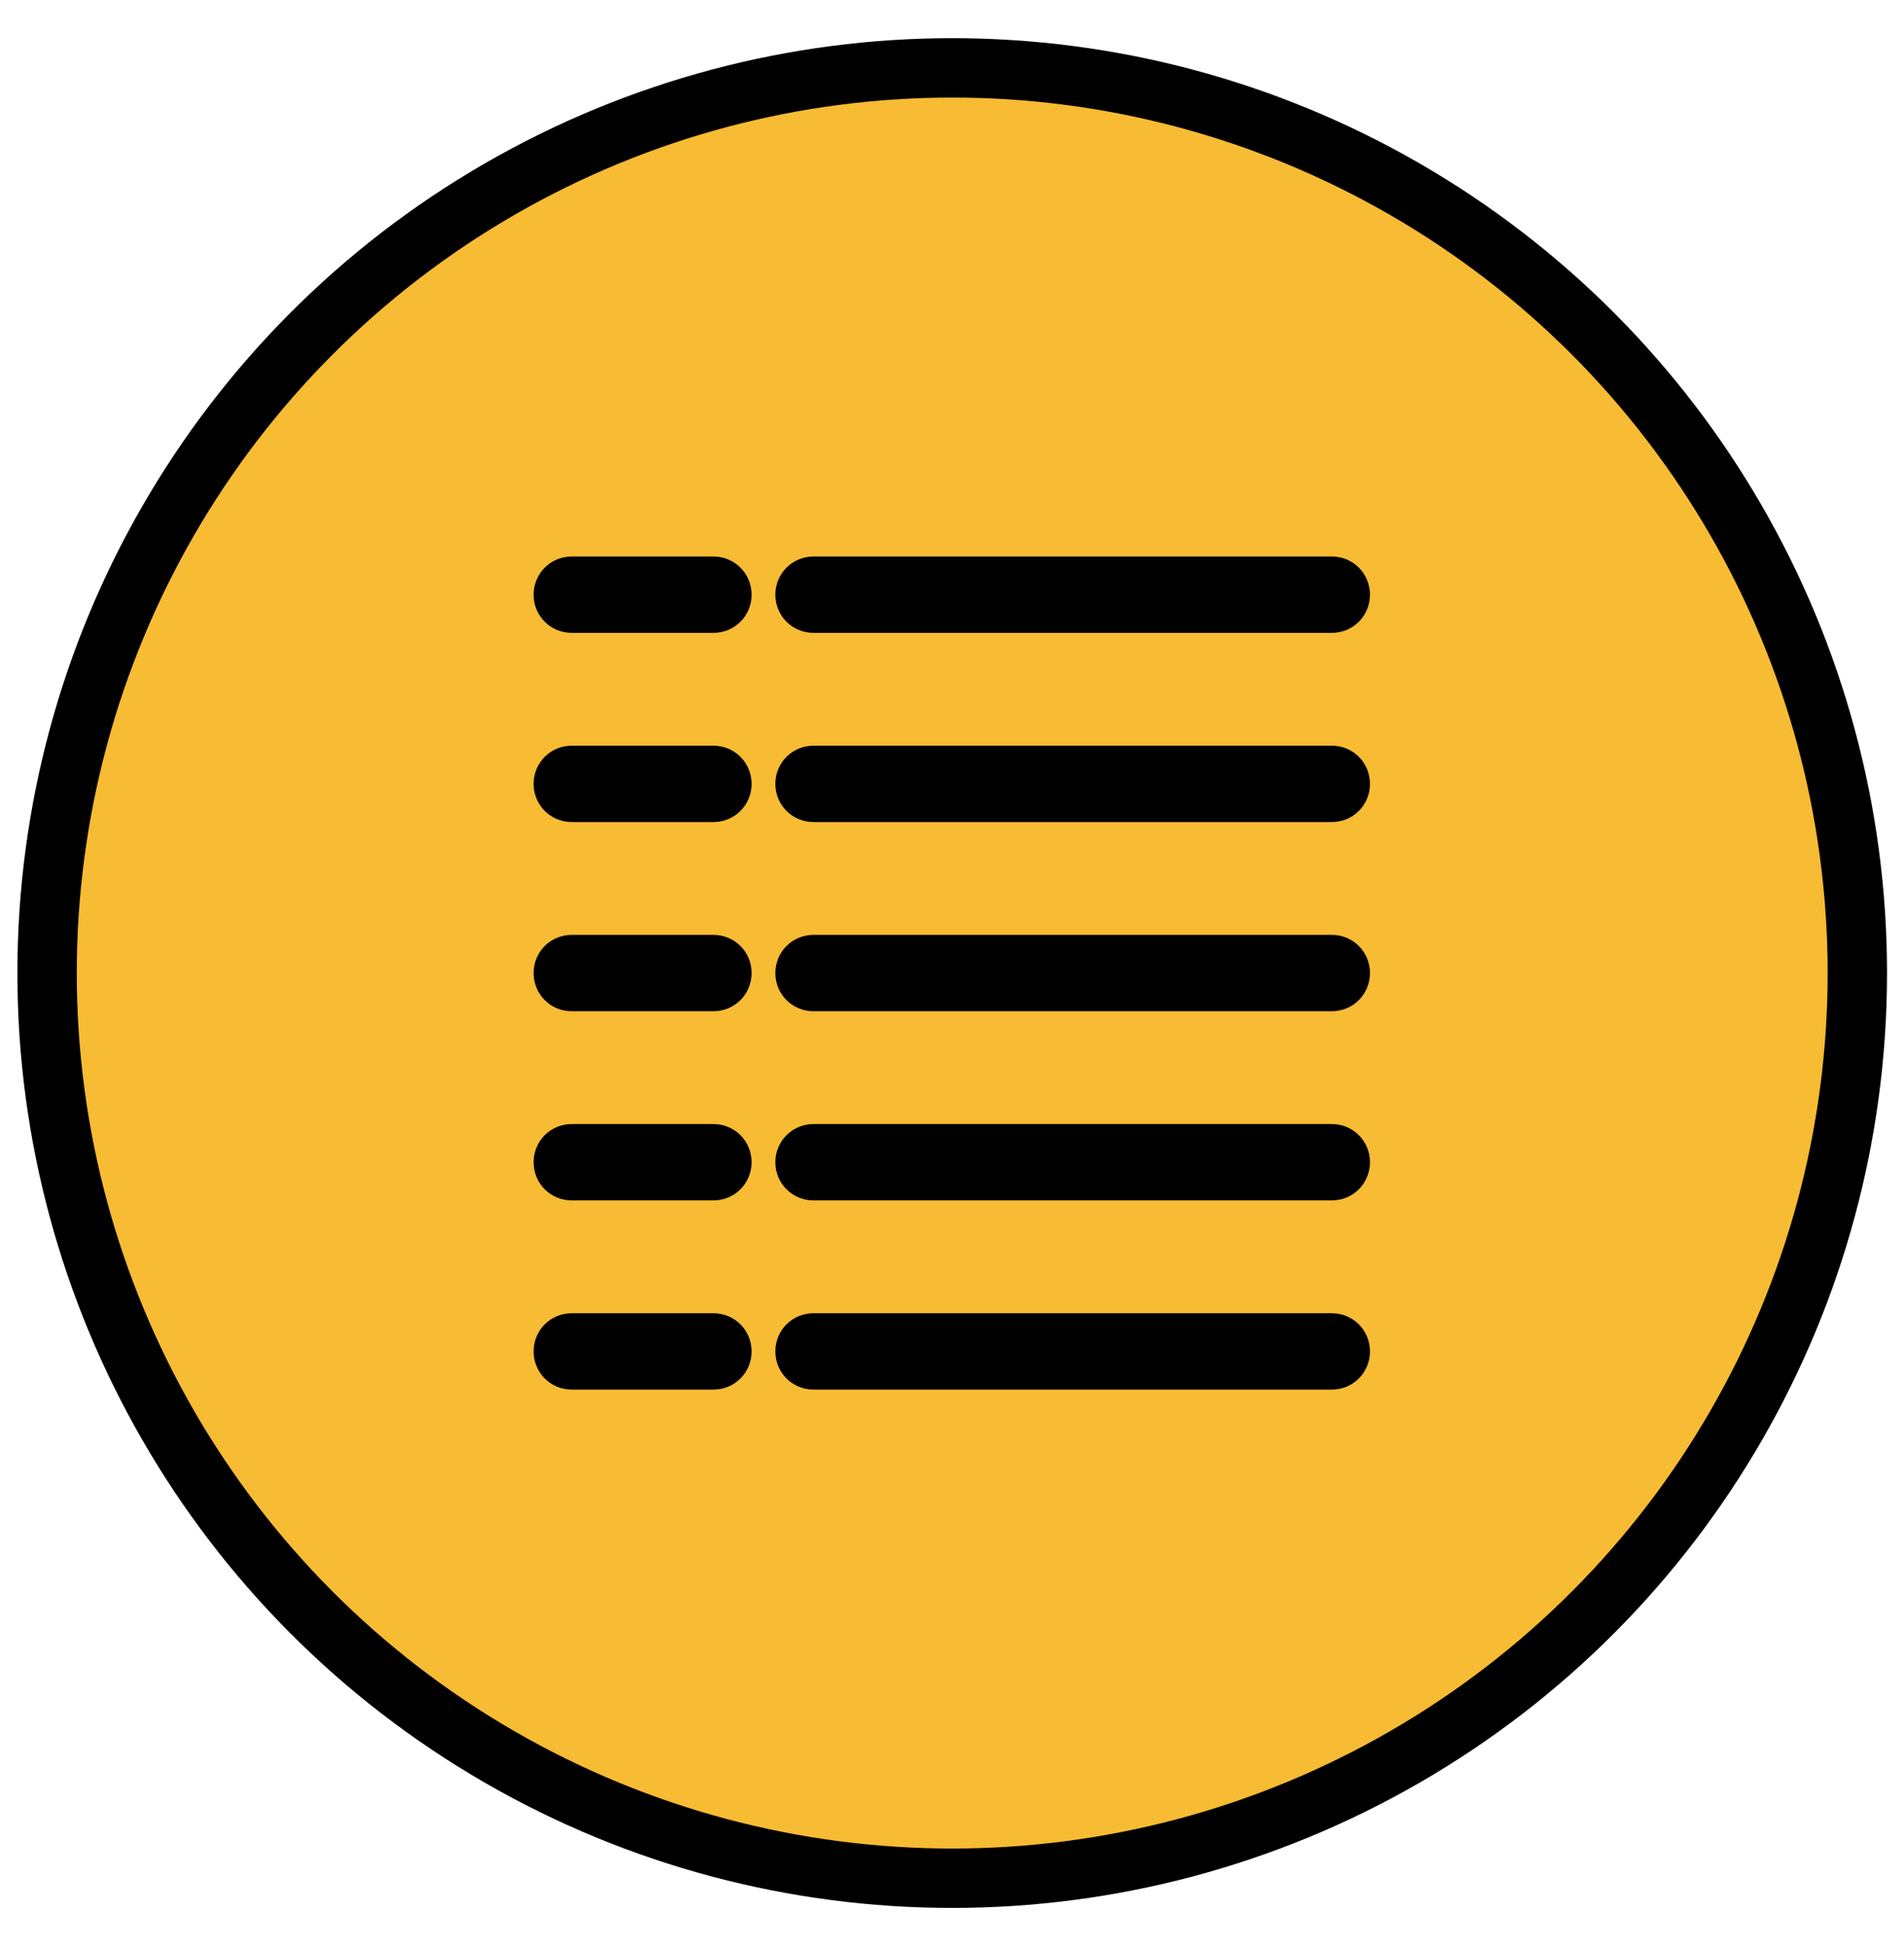 <?xml version="1.0" encoding="utf-8"?>
<!-- Generator: Adobe Illustrator 22.1.0, SVG Export Plug-In . SVG Version: 6.00 Build 0)  -->
<svg version="1.1" id="Layer_1" xmlns="http://www.w3.org/2000/svg" xmlns:xlink="http://www.w3.org/1999/xlink" x="0px" y="0px"
	 width="448.9px" height="458.8px" viewBox="0 0 448.9 458.8" style="enable-background:new 0 0 448.9 458.8;" xml:space="preserve"
	>
<g>
	<g>
		
			<circle style="fill:#F7BB34;stroke:#000000;stroke-width:14;stroke-linecap:round;stroke-miterlimit:10;" cx="224.5" cy="229.4" r="213.4"/>
	</g>
</g>
<g>
	<g>
		<g>
			<line style="fill:#FFFFFF;" x1="134.9" y1="140.2" x2="168.2" y2="140.2"/>
			<path d="M168.2,149.2h-33.4c-5,0-9-4-9-9s4-9,9-9h33.4c5,0,9,4,9,9S173.2,149.2,168.2,149.2z"/>
		</g>
		<g>
			<line style="fill:#FFFFFF;" x1="191.8" y1="140.2" x2="314" y2="140.2"/>
			<path d="M314,149.2H191.8c-5,0-9-4-9-9s4-9,9-9H314c5,0,9,4,9,9S319,149.2,314,149.2z"/>
		</g>
	</g>
	<g>
		<g>
			<line style="fill:#FFFFFF;" x1="134.9" y1="184.8" x2="168.2" y2="184.8"/>
			<path d="M168.2,193.8h-33.4c-5,0-9-4-9-9s4-9,9-9h33.4c5,0,9,4,9,9S173.2,193.8,168.2,193.8z"/>
		</g>
		<g>
			<line style="fill:#FFFFFF;" x1="191.8" y1="184.8" x2="314" y2="184.8"/>
			<path d="M314,193.8H191.8c-5,0-9-4-9-9s4-9,9-9H314c5,0,9,4,9,9S319,193.8,314,193.8z"/>
		</g>
	</g>
	<g>
		<g>
			<line style="fill:#FFFFFF;" x1="134.9" y1="229.4" x2="168.2" y2="229.4"/>
			<path d="M168.2,238.4h-33.4c-5,0-9-4-9-9s4-9,9-9h33.4c5,0,9,4,9,9S173.2,238.4,168.2,238.4z"/>
		</g>
		<g>
			<line style="fill:#FFFFFF;" x1="191.8" y1="229.4" x2="314" y2="229.4"/>
			<path d="M314,238.4H191.8c-5,0-9-4-9-9s4-9,9-9H314c5,0,9,4,9,9S319,238.4,314,238.4z"/>
		</g>
	</g>
	<g>
		<g>
			<line style="fill:#FFFFFF;" x1="134.9" y1="274" x2="168.2" y2="274"/>
			<path d="M168.2,283h-33.4c-5,0-9-4-9-9s4-9,9-9h33.4c5,0,9,4,9,9S173.2,283,168.2,283z"/>
		</g>
		<g>
			<line style="fill:#FFFFFF;" x1="191.8" y1="274" x2="314" y2="274"/>
			<path d="M314,283H191.8c-5,0-9-4-9-9s4-9,9-9H314c5,0,9,4,9,9S319,283,314,283z"/>
		</g>
	</g>
	<g>
		<g>
			<line style="fill:#FFFFFF;" x1="134.9" y1="318.6" x2="168.2" y2="318.6"/>
			<path d="M168.2,327.6h-33.4c-5,0-9-4-9-9s4-9,9-9h33.4c5,0,9,4,9,9S173.2,327.6,168.2,327.6z"/>
		</g>
		<g>
			<line style="fill:#FFFFFF;" x1="191.8" y1="318.6" x2="314" y2="318.6"/>
			<path d="M314,327.6H191.8c-5,0-9-4-9-9s4-9,9-9H314c5,0,9,4,9,9S319,327.6,314,327.6z"/>
		</g>
	</g>
</g>
</svg>
